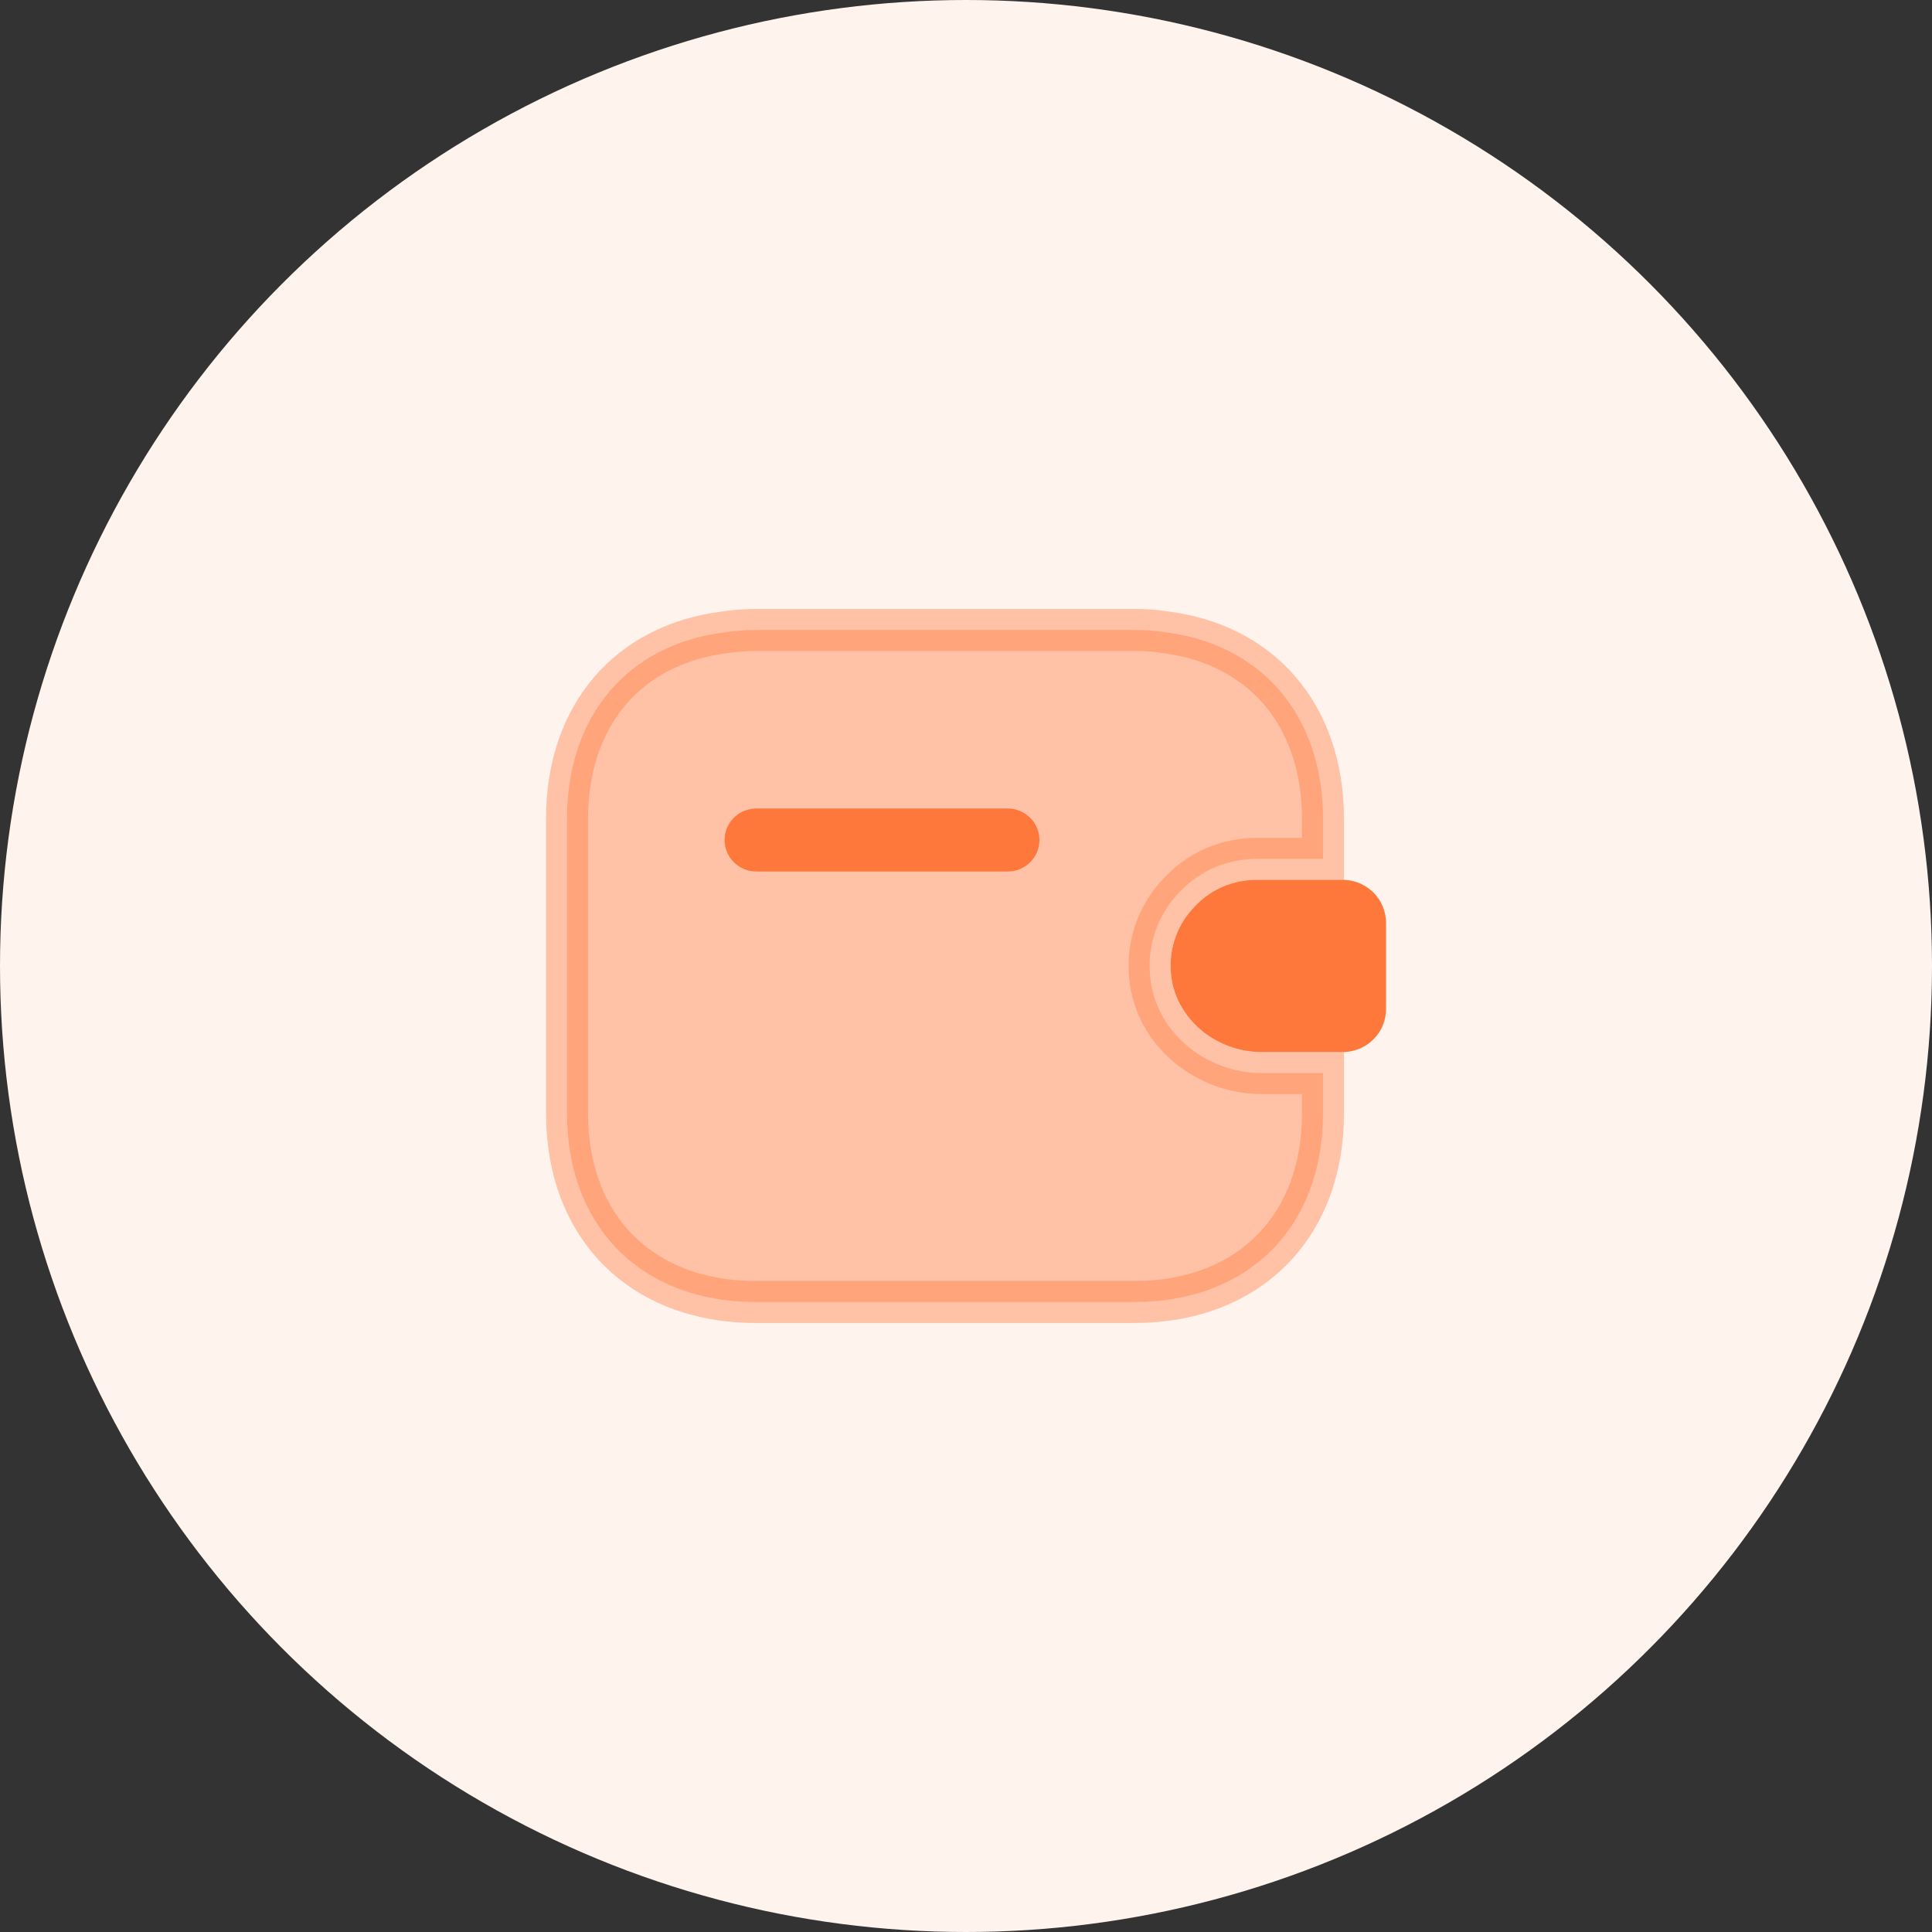 <svg width="46" height="46" viewBox="0 0 46 46" fill="none" xmlns="http://www.w3.org/2000/svg">
<rect x="0" y="0" width="46" height="46" fill="#333333" stroke="none"/>
<circle cx="23" cy="23" r="23" fill="#FFF3EE"/>
<path d="M28.378 23.138L28.378 23.138L28.378 23.132C28.333 22.66 28.512 22.217 28.829 21.907L28.829 21.907L28.838 21.898C29.113 21.615 29.494 21.449 29.92 21.449H31.99C32.284 21.463 32.5 21.698 32.5 21.969V24.029C32.5 24.301 32.284 24.535 31.99 24.549H30.04C29.181 24.549 28.444 23.921 28.378 23.138Z" fill="#FF783B" stroke="#FF783B"/>
<path opacity="0.4" d="M31.5 25.55V26.5C31.5 27.886 31.04 29.003 30.271 29.771C29.503 30.54 28.386 31 27 31H18C16.614 31 15.497 30.54 14.729 29.771C13.96 29.003 13.5 27.886 13.5 26.5V19.5C13.5 18.242 13.878 17.207 14.519 16.454C15.16 15.703 16.089 15.202 17.252 15.056L17.252 15.056L17.266 15.054C17.499 15.018 17.744 15 18 15H27C27.25 15 27.468 15.01 27.668 15.043L27.68 15.045L27.692 15.047C28.87 15.184 29.814 15.683 30.464 16.437C31.115 17.191 31.5 18.233 31.5 19.5V20.45H29.92C29.228 20.45 28.591 20.722 28.126 21.197C27.607 21.706 27.308 22.44 27.382 23.224C27.498 24.599 28.74 25.55 30.04 25.55H31.5Z" fill="#FF783B" stroke="#FF783B"/>
<path d="M24 20.25H18C17.866 20.25 17.75 20.134 17.75 20C17.75 19.866 17.866 19.75 18 19.75H24C24.134 19.75 24.25 19.866 24.25 20C24.25 20.134 24.134 20.25 24 20.25Z" fill="#FF783B" stroke="#FF783B"/>
</svg>
